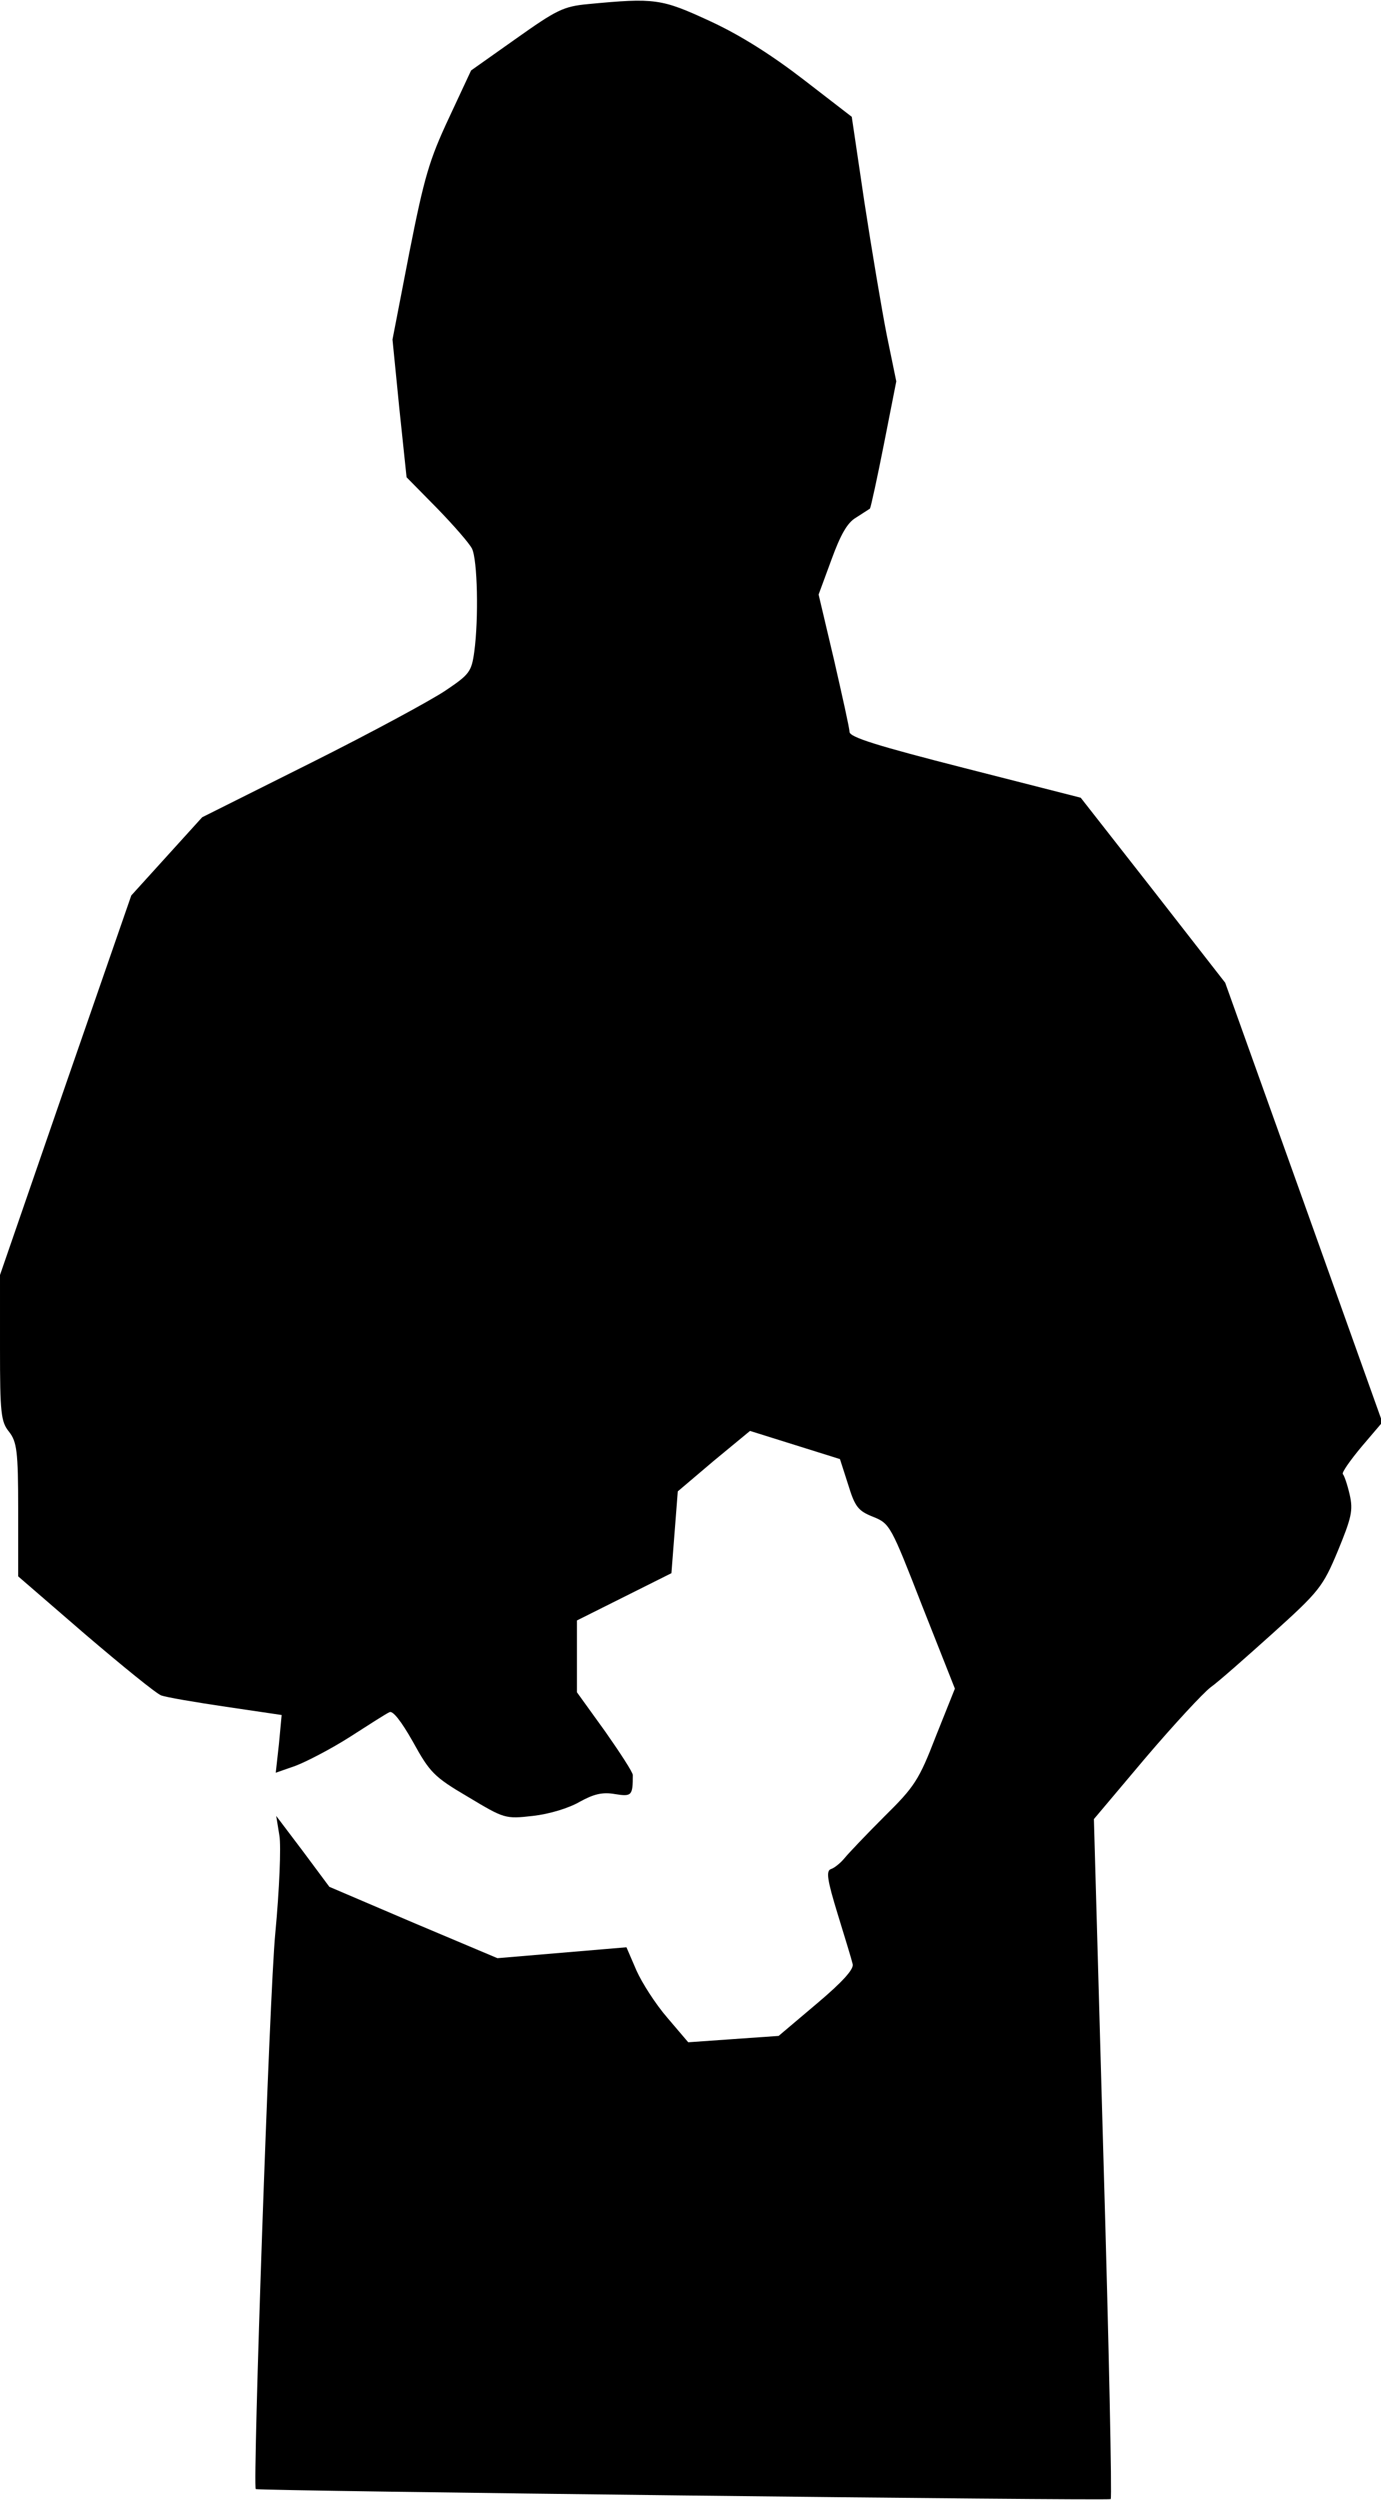 <?xml version="1.0" standalone="no"?>
<!DOCTYPE svg PUBLIC "-//W3C//DTD SVG 20010904//EN"
 "http://www.w3.org/TR/2001/REC-SVG-20010904/DTD/svg10.dtd">
<svg version="1.0" xmlns="http://www.w3.org/2000/svg"
 width="304pt" height="550pt" viewBox="0 0 304 550"
 preserveAspectRatio="xMidYMid meet">
<g transform="translate(0,550) scale(0.1,-0.1)"
fill="#000000" stroke="none">
<path fill="#000000" stroke="none" d="M1295 5491 c-55 -5 -70 -13 -159 -76
l-99 -70 -49 -105 c-43 -92 -54 -129 -87 -296 l-37 -191 15 -151 16 -152 66
-67 c37 -38 72 -78 78 -90 12 -24 15 -153 5 -227 -6 -44 -11 -50 -63 -85 -31
-21 -164 -93 -296 -159 l-240 -120 -78 -86 -78 -86 -145 -418 -144 -417 0
-160 c0 -144 2 -163 20 -185 17 -22 20 -42 20 -171 l0 -147 147 -127 c82 -70
157 -131 168 -135 11 -4 75 -15 143 -25 l122 -18 -6 -64 -7 -63 43 15 c24 9
78 37 119 63 42 27 81 52 88 55 7 5 26 -19 52 -65 37 -67 46 -77 121 -121 80
-48 82 -49 143 -42 36 4 79 17 103 31 31 17 50 22 78 17 37 -6 39 -3 39 42 0
6 -28 49 -61 96 l-62 86 0 79 0 79 104 52 104 52 7 90 7 90 79 67 80 66 99
-31 99 -31 18 -56 c15 -49 22 -58 55 -71 37 -15 39 -19 108 -196 l72 -182 -42
-105 c-37 -96 -47 -111 -113 -176 -40 -40 -79 -81 -88 -92 -9 -11 -23 -22 -30
-24 -11 -4 -8 -24 15 -99 16 -52 31 -101 33 -110 3 -11 -22 -39 -79 -87 l-84
-71 -100 -7 -99 -7 -46 54 c-26 30 -56 77 -68 104 l-22 51 -142 -12 -142 -12
-185 78 -185 79 -58 78 -59 78 7 -43 c4 -23 0 -120 -9 -215 -13 -133 -50
-1218 -43 -1223 6 -4 1878 -26 1882 -22 3 3 -4 340 -16 750 l-21 746 113 134
c63 74 128 144 144 156 17 12 78 66 137 119 102 92 110 102 143 181 30 73 34
89 26 124 -5 22 -12 42 -15 45 -3 3 16 30 41 60 l46 54 -173 484 -173 483
-159 204 -159 203 -255 65 c-192 49 -254 68 -254 80 0 8 -16 79 -34 158 l-34
144 28 76 c20 55 35 82 54 93 14 9 28 18 31 20 2 3 16 67 31 143 l27 137 -21
102 c-11 56 -33 187 -49 291 l-28 189 -105 81 c-70 54 -139 98 -206 129 -108
50 -122 52 -269 38z"/>
</g>
</svg>
